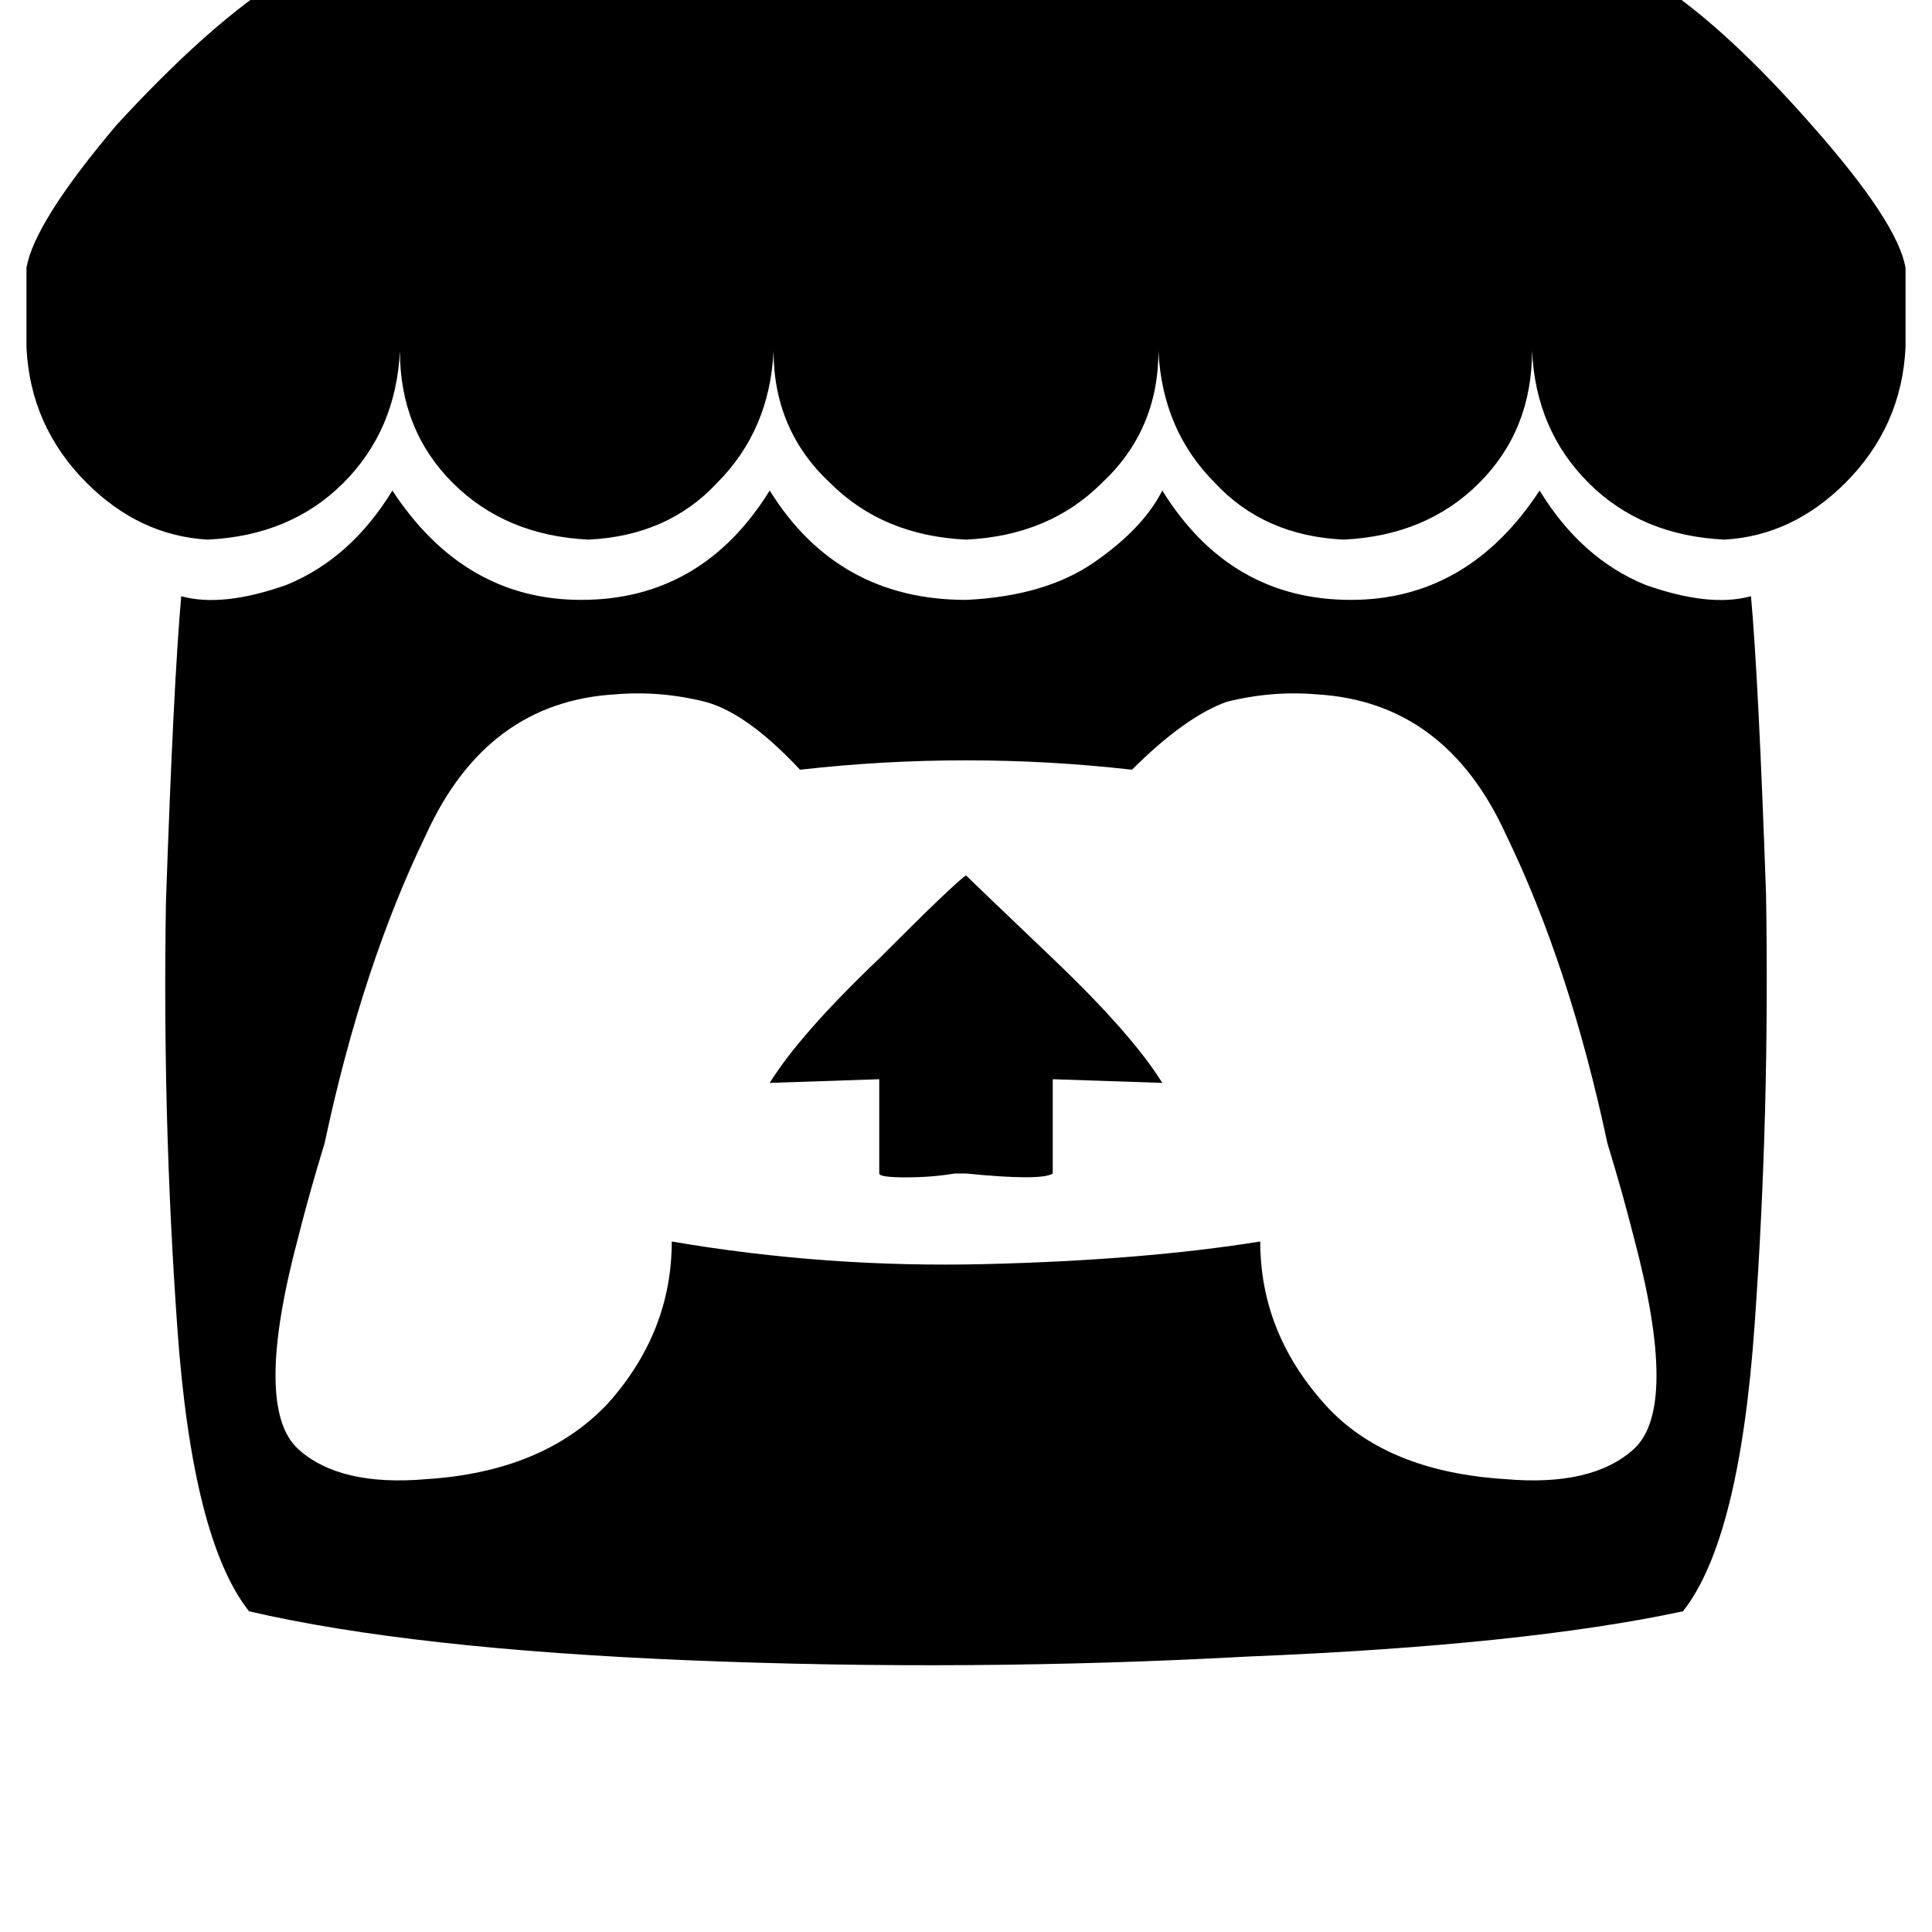<svg height="1000" width="1000" xmlns="http://www.w3.org/2000/svg"><path d="M140.6 -7.8Q105.5 15.6 60.5 64.5q-42.9 50.7 -46.8 74.2v41q1.9 41 31.2 70.3 27.4 27.3 62.5 29.3 43 -2 70.3 -29.3T207 181.6q0 41.1 27.4 68.4t70.3 29.3q41 -2 66.4 -29.3 27.3 -27.3 29.3 -68.4 0 41.1 29.3 68.4 27.3 27.3 70.3 29.3 43 -2 70.3 -29.3 29.3 -27.3 29.3 -68.4 2 41.1 29.3 68.4 25.4 27.3 66.4 29.3 43 -2 70.3 -29.3T793 181.6q1.9 41.1 29.3 68.4t70.3 29.3q35.1 -2 62.5 -29.3 29.3 -29.3 31.2 -70.3v-41q-3.9 -23.5 -48.8 -74.2 -43 -48.9 -78.1 -72.3 -95.7 -3.9 -177.8 -5.9H500q-107.4 0 -216.8 2t-142.6 3.9zm257.8 261.7q-35.1 56.6 -97.6 56.6 -60.6 0 -97.7 -56.6 -21.5 35.2 -54.7 48.8 -33.2 11.8 -54.6 5.9 -4 44.9 -7.9 158.2Q84 578.1 91.8 687.5T128.9 834q84 19.5 228.5 25.4t289.1 -2Q789.1 851.6 871.1 834q29.3 -37.1 37.1 -148.5 7.8 -109.3 5.9 -222.6 -3.9 -111.3 -7.8 -154.3 -21.5 5.9 -54.7 -5.9 -33.2 -13.6 -54.7 -48.8 -37.1 56.6 -97.7 56.6 -62.5 0 -97.6 -56.6 -9.8 19.5 -35.2 37.1T500 310.5q-66.4 0 -101.6 -56.6zm-80 105.5q23.4 -2 46.8 3.9 21.5 5.8 48.9 35.1 85.9 -9.7 171.8 0 27.4 -27.3 48.9 -35.1 23.4 -5.9 46.8 -3.9 66.4 3.9 97.7 72.2Q812.5 500 832 591.8q7.8 25.4 13.7 48.8 23.4 87.9 0 109.4 -21.5 19.5 -66.4 15.6 -62.5 -3.9 -93.8 -39 -33.2 -37.1 -33.2 -84 -60.5 9.7 -142.5 11.7T347.7 642.6q0 46.9 -33.2 84 -33.2 35.1 -93.8 39 -44.9 3.9 -66.4 -15.6 -23.4 -21.5 0 -109.4 5.9 -23.4 13.7 -48.8Q187.5 500 220.7 431.6q31.3 -68.3 97.7 -72.2zM500 453.1q-5.9 3.9 -44.9 43 -41 39.1 -56.7 64.4l56.7 -1.9v48.8q0 2 13.7 2t25.3 -2h5.9q39.1 3.9 44.9 0v-48.8l56.7 1.9q-15.7 -25.3 -56.7 -64.4t-44.9 -43z"/></svg>